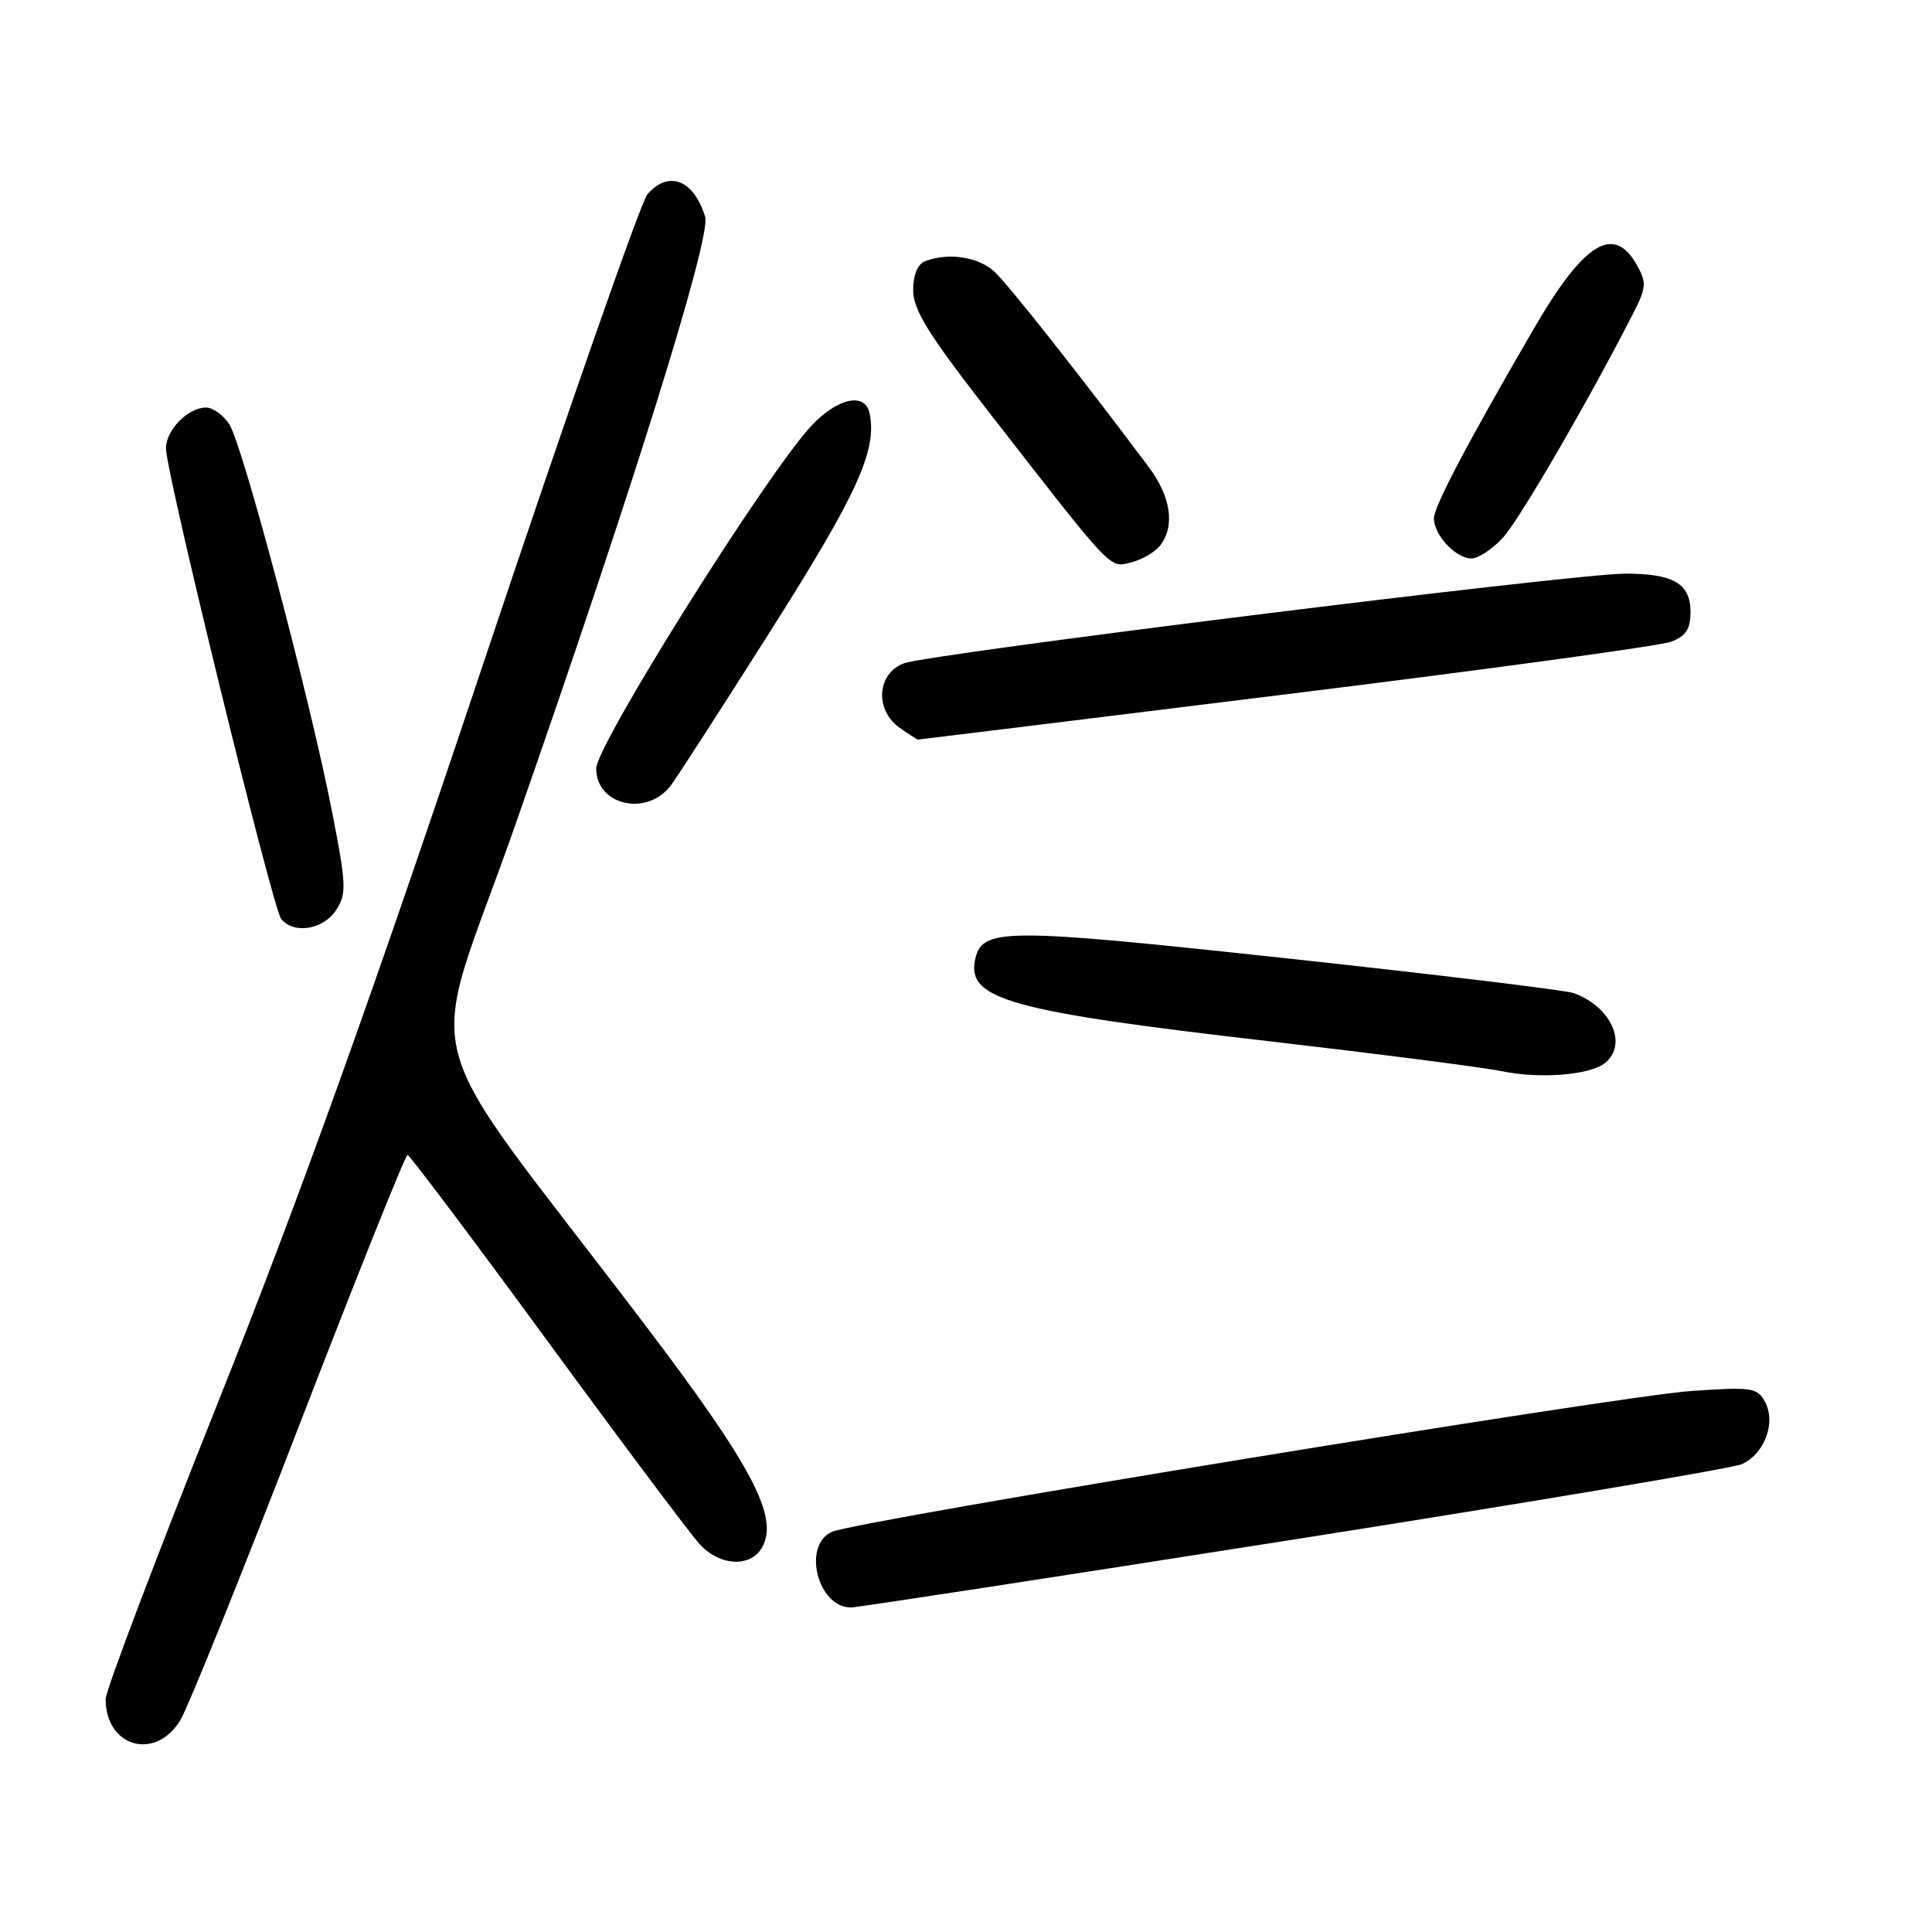 <?xml version="1.0" encoding="UTF-8" standalone="no"?>
<!DOCTYPE svg PUBLIC "-//W3C//DTD SVG 1.1//EN" "http://www.w3.org/Graphics/SVG/1.1/DTD/svg11.dtd" >
<svg xmlns="http://www.w3.org/2000/svg" xmlns:xlink="http://www.w3.org/1999/xlink" version="1.1" viewBox="0 0 256 256">
 <g >
 <path fill="currentColor"
d=" M 23.89 227.94 C 24.91 226.26 31.99 208.71 39.62 188.94 C 47.25 169.17 53.72 153.01 54.00 153.03 C 54.27 153.04 62.60 164.11 72.50 177.63 C 82.40 191.15 91.49 203.28 92.70 204.60 C 95.43 207.57 99.53 207.74 101.03 204.95 C 103.18 200.92 99.61 194.18 85.35 175.40 C 54.19 134.34 56.45 143.09 68.28 109.31 C 83.64 65.42 94.26 31.42 93.44 28.74 C 91.93 23.81 88.61 22.51 85.78 25.75 C 84.94 26.71 75.16 54.69 64.04 87.92 C 49.39 131.74 39.74 158.62 28.92 185.74 C 20.71 206.31 14.00 224.03 14.00 225.13 C 14.00 231.50 20.59 233.37 23.89 227.94 Z  M 171.35 204.01 C 202.78 199.06 229.52 194.56 230.77 194.02 C 233.78 192.70 235.36 188.54 233.89 185.79 C 232.86 183.86 232.18 183.76 224.14 184.31 C 214.30 184.99 113.68 201.48 110.25 202.97 C 106.26 204.72 108.33 213.00 112.75 213.00 C 113.55 213.00 139.92 208.95 171.35 204.01 Z  M 212.70 140.83 C 215.72 138.33 213.47 133.37 208.51 131.59 C 207.41 131.20 190.32 129.13 170.53 126.99 C 132.56 122.89 130.03 122.91 129.18 127.31 C 128.19 132.42 134.08 134.04 168.00 137.95 C 182.57 139.64 196.53 141.43 199.00 141.94 C 204.08 142.99 210.76 142.45 212.70 140.83 Z  M 44.52 120.61 C 45.95 118.42 45.91 117.31 43.96 107.36 C 41.03 92.43 32.16 59.00 30.40 56.25 C 29.60 55.01 28.21 54.00 27.31 54.00 C 24.92 54.00 22.00 56.97 21.99 59.40 C 21.97 62.56 36.11 120.31 37.25 121.75 C 38.89 123.82 42.82 123.20 44.52 120.61 Z  M 88.82 104.17 C 89.54 103.25 95.53 93.97 102.13 83.55 C 113.65 65.37 116.25 59.65 115.22 54.75 C 114.63 51.94 111.00 52.72 107.54 56.39 C 101.69 62.60 79.00 98.72 79.00 101.83 C 79.00 106.67 85.60 108.24 88.82 104.17 Z  M 170.32 92.01 C 196.99 88.72 219.97 85.58 221.40 85.04 C 223.40 84.28 224.00 83.36 224.00 81.06 C 224.00 77.32 221.72 76.00 215.32 76.01 C 208.37 76.04 123.02 86.65 119.75 87.90 C 116.18 89.26 115.88 94.10 119.22 96.44 C 120.44 97.30 121.53 98.00 121.64 98.00 C 121.74 98.00 143.65 95.31 170.32 92.01 Z  M 153.75 72.25 C 155.72 69.67 155.15 65.81 152.21 61.88 C 143.24 49.89 133.65 37.76 131.79 36.02 C 129.65 34.03 125.68 33.42 122.58 34.61 C 121.59 34.99 121.00 36.42 121.00 38.46 C 121.00 41.03 122.99 44.25 130.64 54.10 C 147.69 76.03 146.94 75.23 149.88 74.52 C 151.32 74.17 153.06 73.15 153.75 72.25 Z  M 199.14 71.25 C 201.34 68.85 210.40 53.26 216.36 41.61 C 218.16 38.10 218.21 37.46 216.89 35.11 C 213.84 29.68 209.89 32.11 203.27 43.50 C 194.58 58.44 190.00 67.13 190.00 68.67 C 190.00 70.89 192.90 74.00 194.97 74.00 C 195.88 74.00 197.76 72.76 199.14 71.25 Z "/>
</g>
</svg>